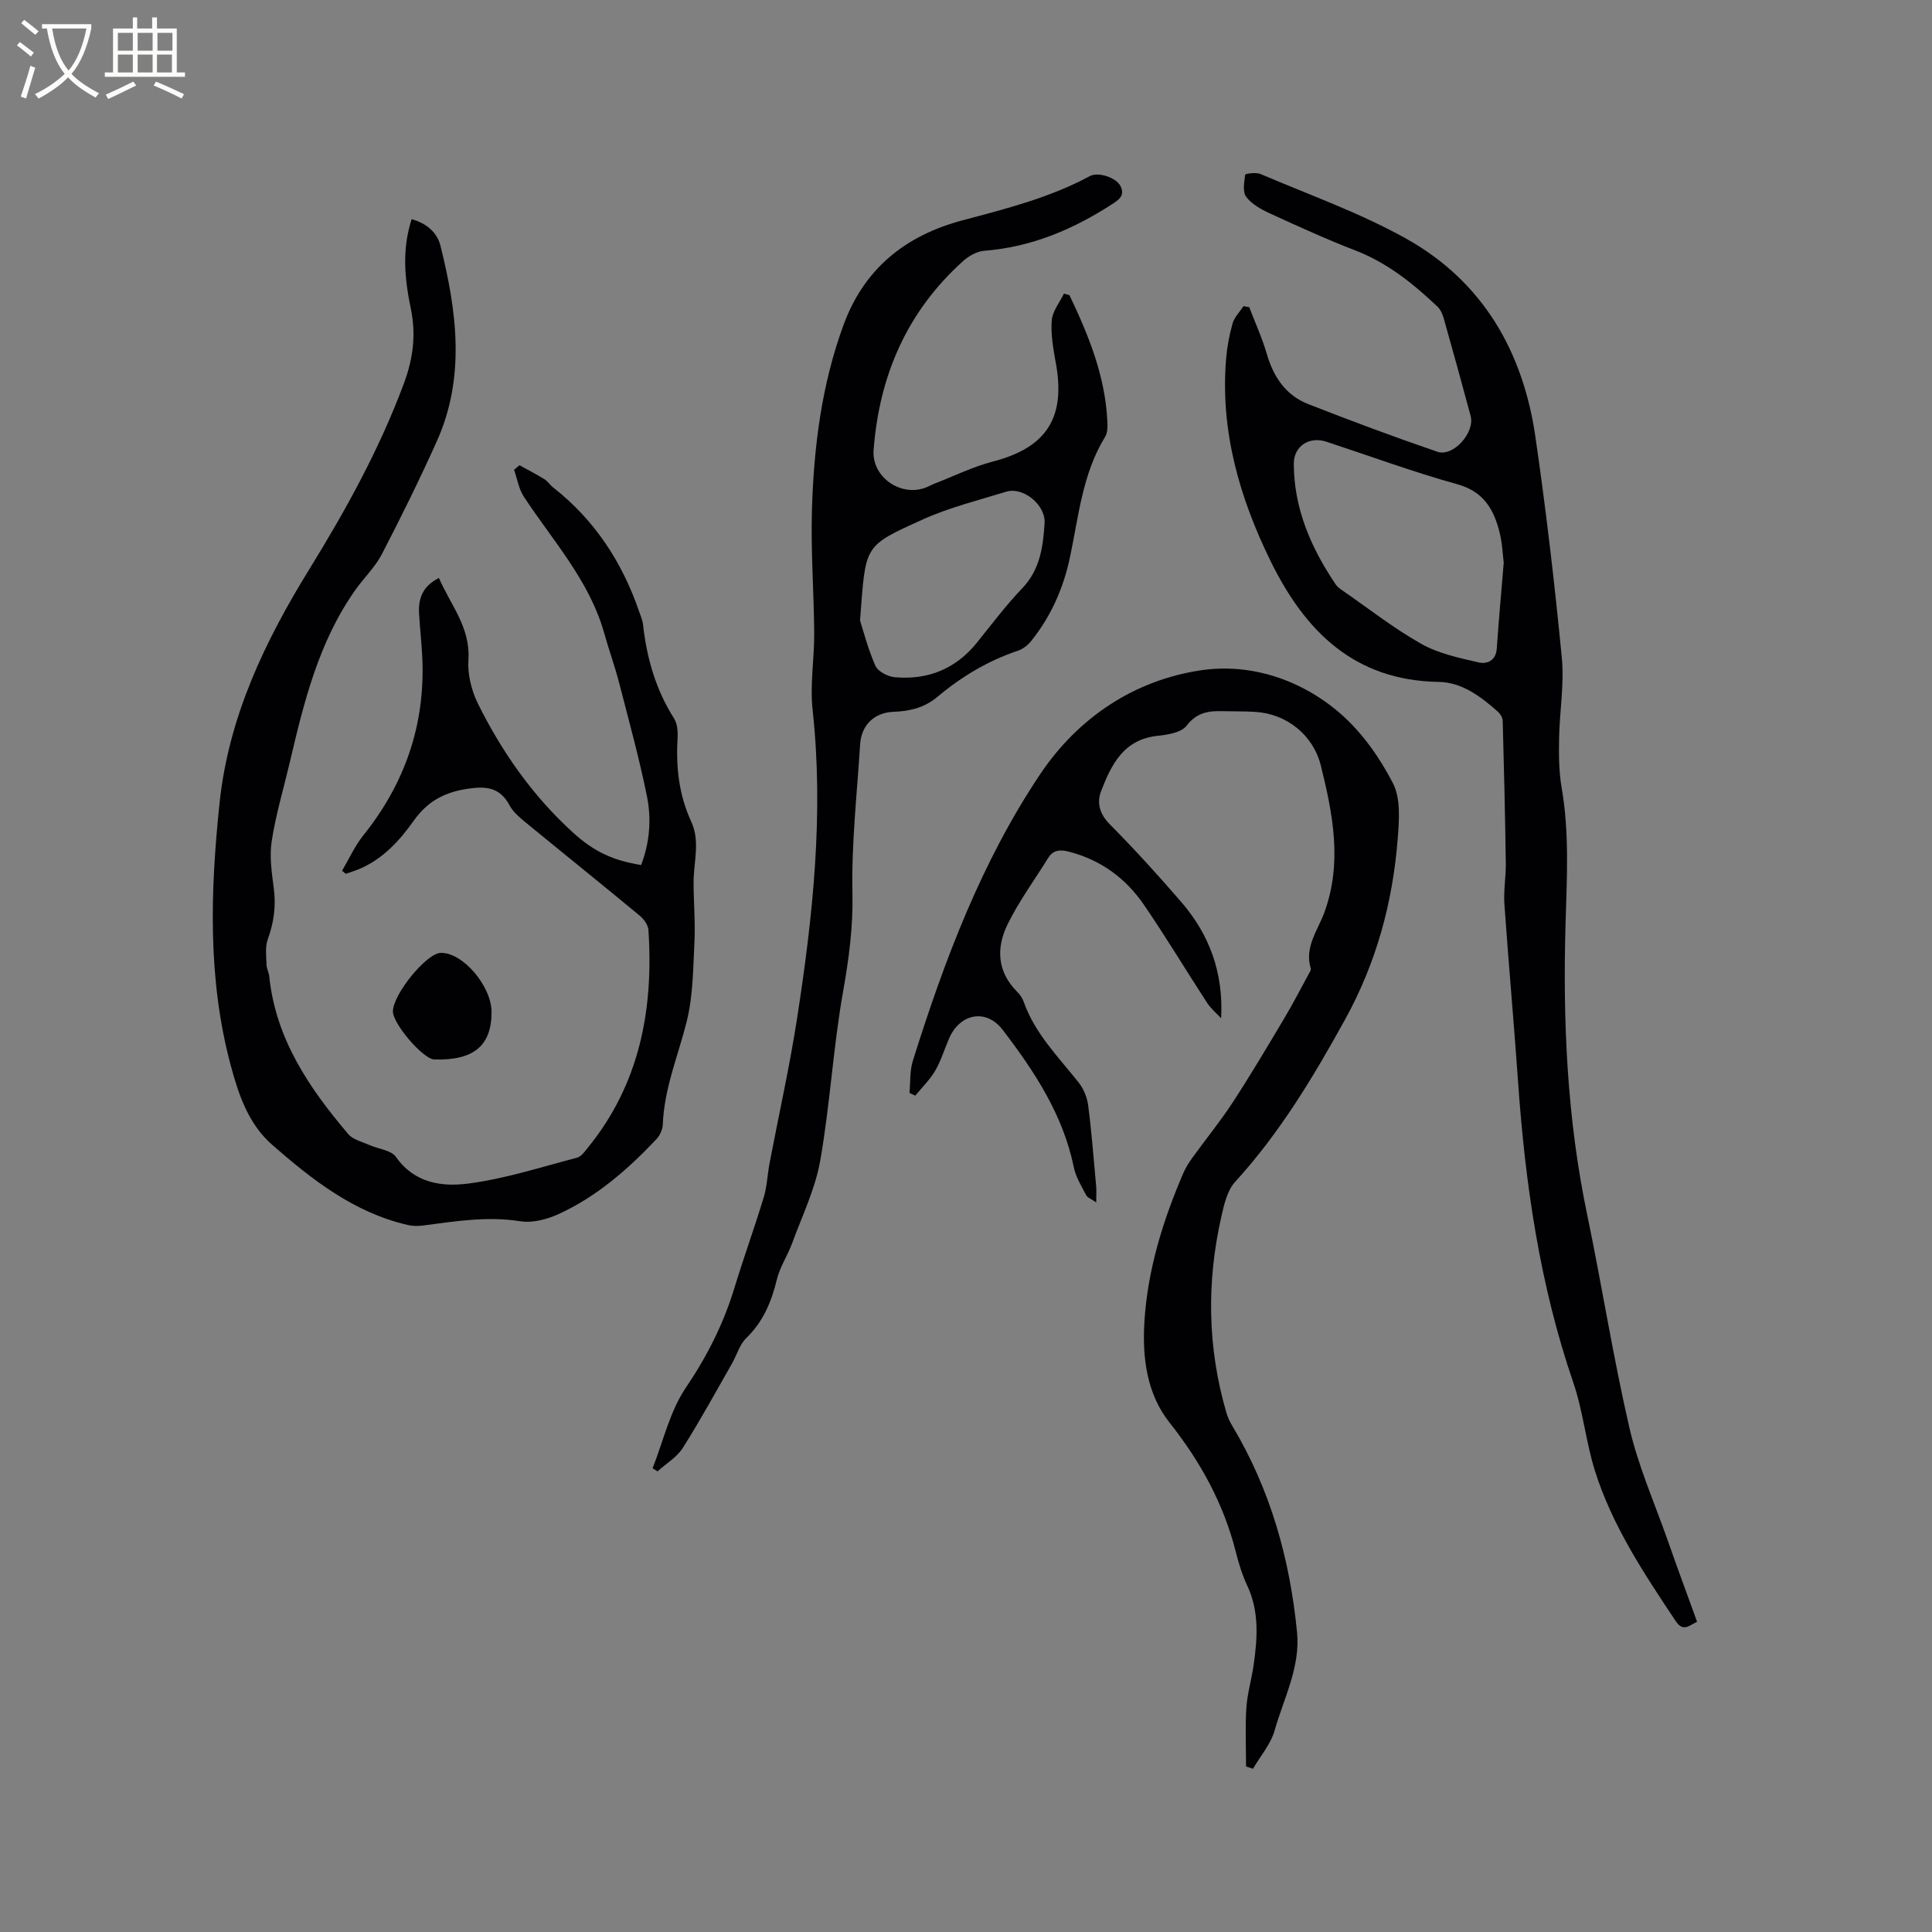 <svg enable-background="new 0 0 400 400" viewBox="0 0 400 400" xmlns="http://www.w3.org/2000/svg"><rect x="0" y="0" width="400" height="400" fill="#808080" stroke="none"/><g fill="#010103"><path d="m70.82 180.28c1.45-2.46 2.64-5.13 4.41-7.34 8.65-10.79 12.84-22.99 12.2-36.82-.14-3.07-.51-6.13-.67-9.2-.17-3.08.81-5.62 4.12-7.25 2.39 5.56 6.54 10.21 6.1 16.94-.2 2.99.63 6.36 1.97 9.07 4.97 10.03 11.36 19.13 19.7 26.71 4.42 4.02 8.39 5.79 14.09 6.7 1.76-4.6 2.17-9.47 1.21-14.21-1.6-7.87-3.73-15.63-5.74-23.41-.9-3.48-2.13-6.87-3.1-10.33-3.05-10.92-10.65-19.15-16.66-28.32-1.05-1.6-1.36-3.69-2.02-5.55.37-.32.75-.63 1.12-.95 1.73.95 3.48 1.85 5.16 2.89.7.43 1.18 1.22 1.85 1.74 8.58 6.74 14.27 15.46 17.78 25.7.31.89.7 1.79.8 2.72.77 6.92 2.65 13.44 6.42 19.39.72 1.13.8 2.85.72 4.27-.35 5.91.32 11.64 2.82 17.05 1.91 4.13.51 8.34.5 12.52-.01 4.11.38 8.22.18 12.32-.27 5.56-.28 11.26-1.61 16.6-1.77 7.06-4.66 13.83-4.94 21.26-.04 1.06-.6 2.31-1.33 3.08-5.93 6.27-12.41 11.94-20.34 15.54-2.37 1.07-5.33 1.84-7.82 1.45-6.86-1.09-13.51.01-20.22.89-1.01.13-2.11.11-3.1-.12-11.11-2.56-19.78-9.35-28.08-16.61-4.89-4.28-6.93-10.32-8.56-16.39-4.81-17.92-4.23-36.07-2.33-54.3 1.86-17.85 9.37-33.52 18.6-48.48 7.58-12.29 14.5-24.83 19.56-38.42 1.98-5.32 2.56-10.24 1.41-15.71-1.65-7.86-1.42-13.17.2-18.33 2.99.8 5.28 2.69 5.98 5.52 3.37 13.53 5.22 27.15-.77 40.48-3.55 7.89-7.38 15.67-11.37 23.35-1.39 2.69-3.7 4.88-5.47 7.39-7.66 10.81-10.7 23.39-13.66 35.99-1.26 5.35-2.85 10.65-3.68 16.06-.49 3.17.02 6.55.44 9.78.48 3.67 0 7.08-1.26 10.55-.57 1.56-.29 3.46-.25 5.2.02.83.48 1.63.57 2.47 1.33 12.94 8.26 23.1 16.35 32.63.97 1.15 2.83 1.57 4.32 2.24 1.88.85 4.57 1.07 5.57 2.5 3.83 5.47 9.57 6.21 14.99 5.5 7.6-.99 15.02-3.4 22.48-5.35.87-.23 1.6-1.27 2.24-2.06 10.74-13.2 13.64-28.61 12.55-45.09-.07-1.05-.98-2.28-1.85-3-7.84-6.49-15.77-12.86-23.64-19.32-1.21-1-2.52-2.1-3.24-3.45-1.97-3.68-4.7-4.05-8.61-3.48-4.84.71-8.37 2.58-11.22 6.59-2.94 4.15-6.4 7.95-11.27 10.02-.92.39-1.89.68-2.83 1.01-.26-.23-.51-.43-.77-.63z"/><path d="m351.36 335.77c-1.67.8-2.89 2.16-4.41-.12-6.59-9.89-13.19-19.8-16.77-31.25-1.85-5.93-2.43-12.27-4.44-18.13-6.93-20.22-9.96-41.09-11.44-62.29-.86-12.27-1.97-24.52-2.83-36.78-.2-2.81.33-5.65.29-8.48-.14-9.83-.37-19.67-.64-29.5-.02-.64-.49-1.41-.99-1.86-3.54-3.15-7.47-6.11-12.27-6.18-17.54-.27-27.74-10.6-34.81-25.04-6.41-13.09-10.41-26.86-9.21-41.69.2-2.52.66-5.05 1.35-7.48.37-1.3 1.48-2.39 2.26-3.58.4.07.79.14 1.19.21 1.23 3.22 2.68 6.38 3.64 9.68 1.38 4.77 3.93 8.56 8.57 10.38 8.84 3.47 17.75 6.79 26.74 9.87 3.29 1.12 7.81-3.97 6.89-7.41-1.81-6.75-3.67-13.48-5.57-20.21-.25-.88-.68-1.85-1.33-2.46-5.03-4.75-10.34-9.03-16.93-11.58-6.02-2.32-11.9-5.01-17.76-7.7-1.8-.83-3.74-1.9-4.88-3.42-.78-1.04-.41-3.05-.21-4.58.03-.21 2.24-.54 3.16-.15 10.1 4.32 20.57 8.03 30.12 13.36 15.87 8.84 24.24 23.35 26.81 41.06 2.21 15.2 3.99 30.47 5.47 45.75.53 5.53-.48 11.19-.57 16.8-.06 3.36-.04 6.79.53 10.09 1.63 9.38 1.08 18.75.81 28.19-.58 20.15.31 40.23 4.45 60.08 3.07 14.72 5.39 29.61 8.77 44.25 1.82 7.89 5.15 15.44 7.86 23.12 1.98 5.67 4.07 11.31 6.15 17.05zm-40.03-219.27c-.21-1.62-.28-3.97-.84-6.2-1.18-4.78-3.27-8.52-8.76-10.04-9.15-2.54-18.09-5.84-27.12-8.81-3.52-1.16-6.75.89-6.74 4.57.02 9.32 3.59 17.47 8.72 25.05.34.5.91.88 1.42 1.23 5.4 3.73 10.59 7.82 16.28 11.02 3.56 2 7.82 2.9 11.87 3.83 1.67.39 3.56-.35 3.73-2.85.39-5.7.91-11.39 1.44-17.8z"/><path d="m257.98 365.73c0-4.05-.2-8.12.07-12.16.19-2.94 1.07-5.83 1.49-8.77.8-5.59 1.21-11.14-1.31-16.51-1.02-2.19-1.76-4.55-2.35-6.91-2.52-10.02-7.32-18.74-13.75-26.86-4.67-5.88-5.64-13.36-5.2-20.74.64-10.78 3.8-20.99 8.05-30.87.49-1.14 1.17-2.22 1.9-3.23 2.78-3.85 5.79-7.53 8.38-11.5 3.7-5.67 7.15-11.5 10.61-17.31 1.79-3 3.39-6.1 5.06-9.17.2-.37.54-.85.45-1.17-1.36-4.47 1.48-7.93 2.85-11.71 3.7-10.24 1.73-20.29-.77-30.33-1.58-6.33-7.09-10.74-13.66-11.11-2.22-.13-4.45-.08-6.68-.14-2.91-.08-5.35.26-7.44 3-1.09 1.43-3.92 1.89-6.03 2.11-7.01.74-9.57 5.95-11.68 11.45-.93 2.42-.31 4.73 1.81 6.87 5.14 5.19 10.07 10.61 14.84 16.14 5.79 6.72 8.71 14.62 8.2 24.01-.98-1.06-2.13-2.01-2.91-3.2-4.39-6.75-8.53-13.66-13.08-20.3-3.76-5.48-8.9-9.28-15.49-10.98-1.86-.48-3.28-.41-4.36 1.34-2.83 4.58-6.07 8.96-8.41 13.78-2.31 4.75-2.15 9.68 1.96 13.81.59.59 1.13 1.33 1.4 2.1 2.31 6.59 7.16 11.41 11.36 16.71 1.04 1.31 1.79 3.1 2 4.75.72 5.57 1.15 11.17 1.66 16.77.08.89.01 1.79.01 3.35-1.07-.74-1.82-.99-2.08-1.5-.96-1.86-2.14-3.73-2.55-5.74-2.23-10.92-8.17-19.91-14.75-28.51-3.38-4.41-8.8-3.41-11.06 1.75-.98 2.23-1.67 4.61-2.88 6.7-1.1 1.89-2.74 3.47-4.14 5.19-.4-.19-.8-.38-1.2-.56.21-2.23.04-4.58.7-6.67 6.52-20.76 14.16-41.09 26.33-59.28 7.89-11.78 19.51-19.49 33.28-21.55 10.28-1.54 20.81 1.91 28.93 8.98 4.46 3.88 8.12 9.1 10.85 14.39 1.64 3.17 1.29 7.66.99 11.5-1.03 13.22-4.43 25.7-10.93 37.49-6.58 11.92-13.51 23.45-22.73 33.55-1.64 1.79-2.29 4.7-2.86 7.22-3.07 13.58-2.87 27.12 1.04 40.54.29 1 .75 1.97 1.29 2.86 7.86 13.16 11.88 27.53 13.35 42.66.7 7.2-2.75 13.63-4.64 20.3-.81 2.84-2.95 5.3-4.48 7.93-.5-.16-.97-.31-1.44-.47z"/><path d="m221.42 61.11c3.92 8.22 7.35 16.59 7.83 25.88.06 1.14.12 2.53-.43 3.42-4.7 7.64-5.49 16.39-7.27 24.85-1.35 6.43-3.91 12.29-8.03 17.42-.69.86-1.69 1.68-2.71 2.02-6.22 2.08-11.73 5.38-16.71 9.56-2.69 2.26-5.71 2.99-9.07 3.11-4.01.15-6.7 2.73-6.95 6.74-.64 10.26-1.81 20.54-1.59 30.79.15 7.01-.74 13.63-1.95 20.46-2.05 11.56-2.69 23.37-4.72 34.94-1.03 5.84-3.73 11.4-5.8 17.05-.94 2.57-2.54 4.93-3.18 7.55-1.12 4.63-2.83 8.74-6.34 12.14-1.37 1.33-1.93 3.47-2.92 5.21-3.36 5.87-6.59 11.81-10.21 17.52-1.23 1.95-3.47 3.26-5.24 4.86-.34-.21-.68-.43-1.02-.64 2.21-5.59 3.57-11.76 6.85-16.63 4.41-6.51 7.82-13.24 10.09-20.7 1.91-6.27 4.15-12.44 6.06-18.72.7-2.3.78-4.78 1.23-7.16 1.9-9.97 4.13-19.88 5.68-29.9 3.28-21.18 5.57-42.43 3.22-63.94-.57-5.22.37-10.58.33-15.88-.06-8.47-.71-16.95-.47-25.4.38-13.05 1.98-25.93 6.53-38.35 4.33-11.82 12.95-18.58 24.67-21.7 9.02-2.4 18.03-4.67 26.32-9.14 1.78-.96 5.49.31 6.36 2.05.84 1.66.07 2.58-1.42 3.55-8.18 5.34-16.89 9.08-26.78 9.85-1.52.12-3.2 1.07-4.37 2.12-11.63 10.45-17.38 23.75-18.54 39.16-.41 5.38 5.32 9.61 10.54 7.84.7-.24 1.34-.62 2.03-.89 4.02-1.56 7.94-3.5 12.09-4.58 11.1-2.88 15.15-9.03 13.07-20.41-.53-2.9-1.07-5.9-.85-8.8.14-1.91 1.63-3.72 2.52-5.57.39.1.77.21 1.15.32zm-43.36 67.35c.61 1.89 1.59 5.76 3.17 9.36.52 1.18 2.55 2.26 3.98 2.39 6.88.62 12.67-1.71 17.08-7.19 3.05-3.8 6-7.72 9.36-11.23 3.7-3.87 4.31-8.62 4.62-13.47.24-3.83-4.48-7.6-7.95-6.52-5.76 1.78-11.69 3.24-17.15 5.7-12.63 5.69-11.88 5.27-13.11 20.96z"/><path d="m101.77 209.55c0 6.98-3.72 10.05-11.87 9.8-2.3-.07-8.59-7.41-8.55-9.97.05-3.56 6.88-11.94 9.84-12.09 4.51-.21 10.58 6.81 10.58 12.26z"/></g><path d="m6.4 11.7c-1-.8-1.9-1.6-2.9-2.3l.6-.7c.9.7 1.9 1.4 2.9 2.2zm-2.1 8.3c.7-2.1 1.4-4.2 2-6.4.2.1.6.3 1 .4-.7 2.3-1.3 4.4-1.9 6.4zm3-12.8c-1.1-.9-2.1-1.7-2.9-2.4l.6-.7c1 .8 2 1.5 3 2.4zm1.4-1.3v-.9h10.2v.9c-.9 4.2-2.3 7.3-4.1 9.4 1.3 1.4 3.2 2.7 5.7 4-.2.2-.4.5-.7.9-2.5-1.4-4.4-2.7-5.7-4.2-1.4 1.5-3.5 3-6.1 4.4 0 0 0 0-.1-.1-.3-.4-.5-.7-.7-.8 2.7-1.3 4.7-2.8 6.2-4.2-1.8-2.2-3-5.3-3.7-9.4zm9.2 0h-7.1c.6 3.8 1.7 6.7 3.4 8.7 1.7-2 2.9-4.8 3.7-8.7z" fill="#fcfbfa"/><path d="m31.6 3.6h.9v2.3h4.1v9.1h1.7v.9h-16.6v-.9h1.7v-9.1h4.1v-2.3h.9v2.3h3.1v-2.3zm-4 13.3.6.8c-1.9.9-3.8 1.9-5.8 2.8-.2-.3-.3-.6-.5-.9 2-.9 3.9-1.8 5.7-2.7zm-3.2-10.1v3.7h3.1v-3.7zm0 4.5v3.7h3.1v-3.7zm4.1-4.5v3.7h3.1v-3.7zm0 4.5v3.7h3.1v-3.7zm9.1 9.1c-2.1-1.1-4.1-2-5.8-2.7l.5-.8c2.2.9 4.1 1.8 5.8 2.6zm-1.9-13.6h-3.1v3.7h3.1zm-3.2 4.5v3.7h3.1v-3.7z" fill="#fcfbfa"/></svg>